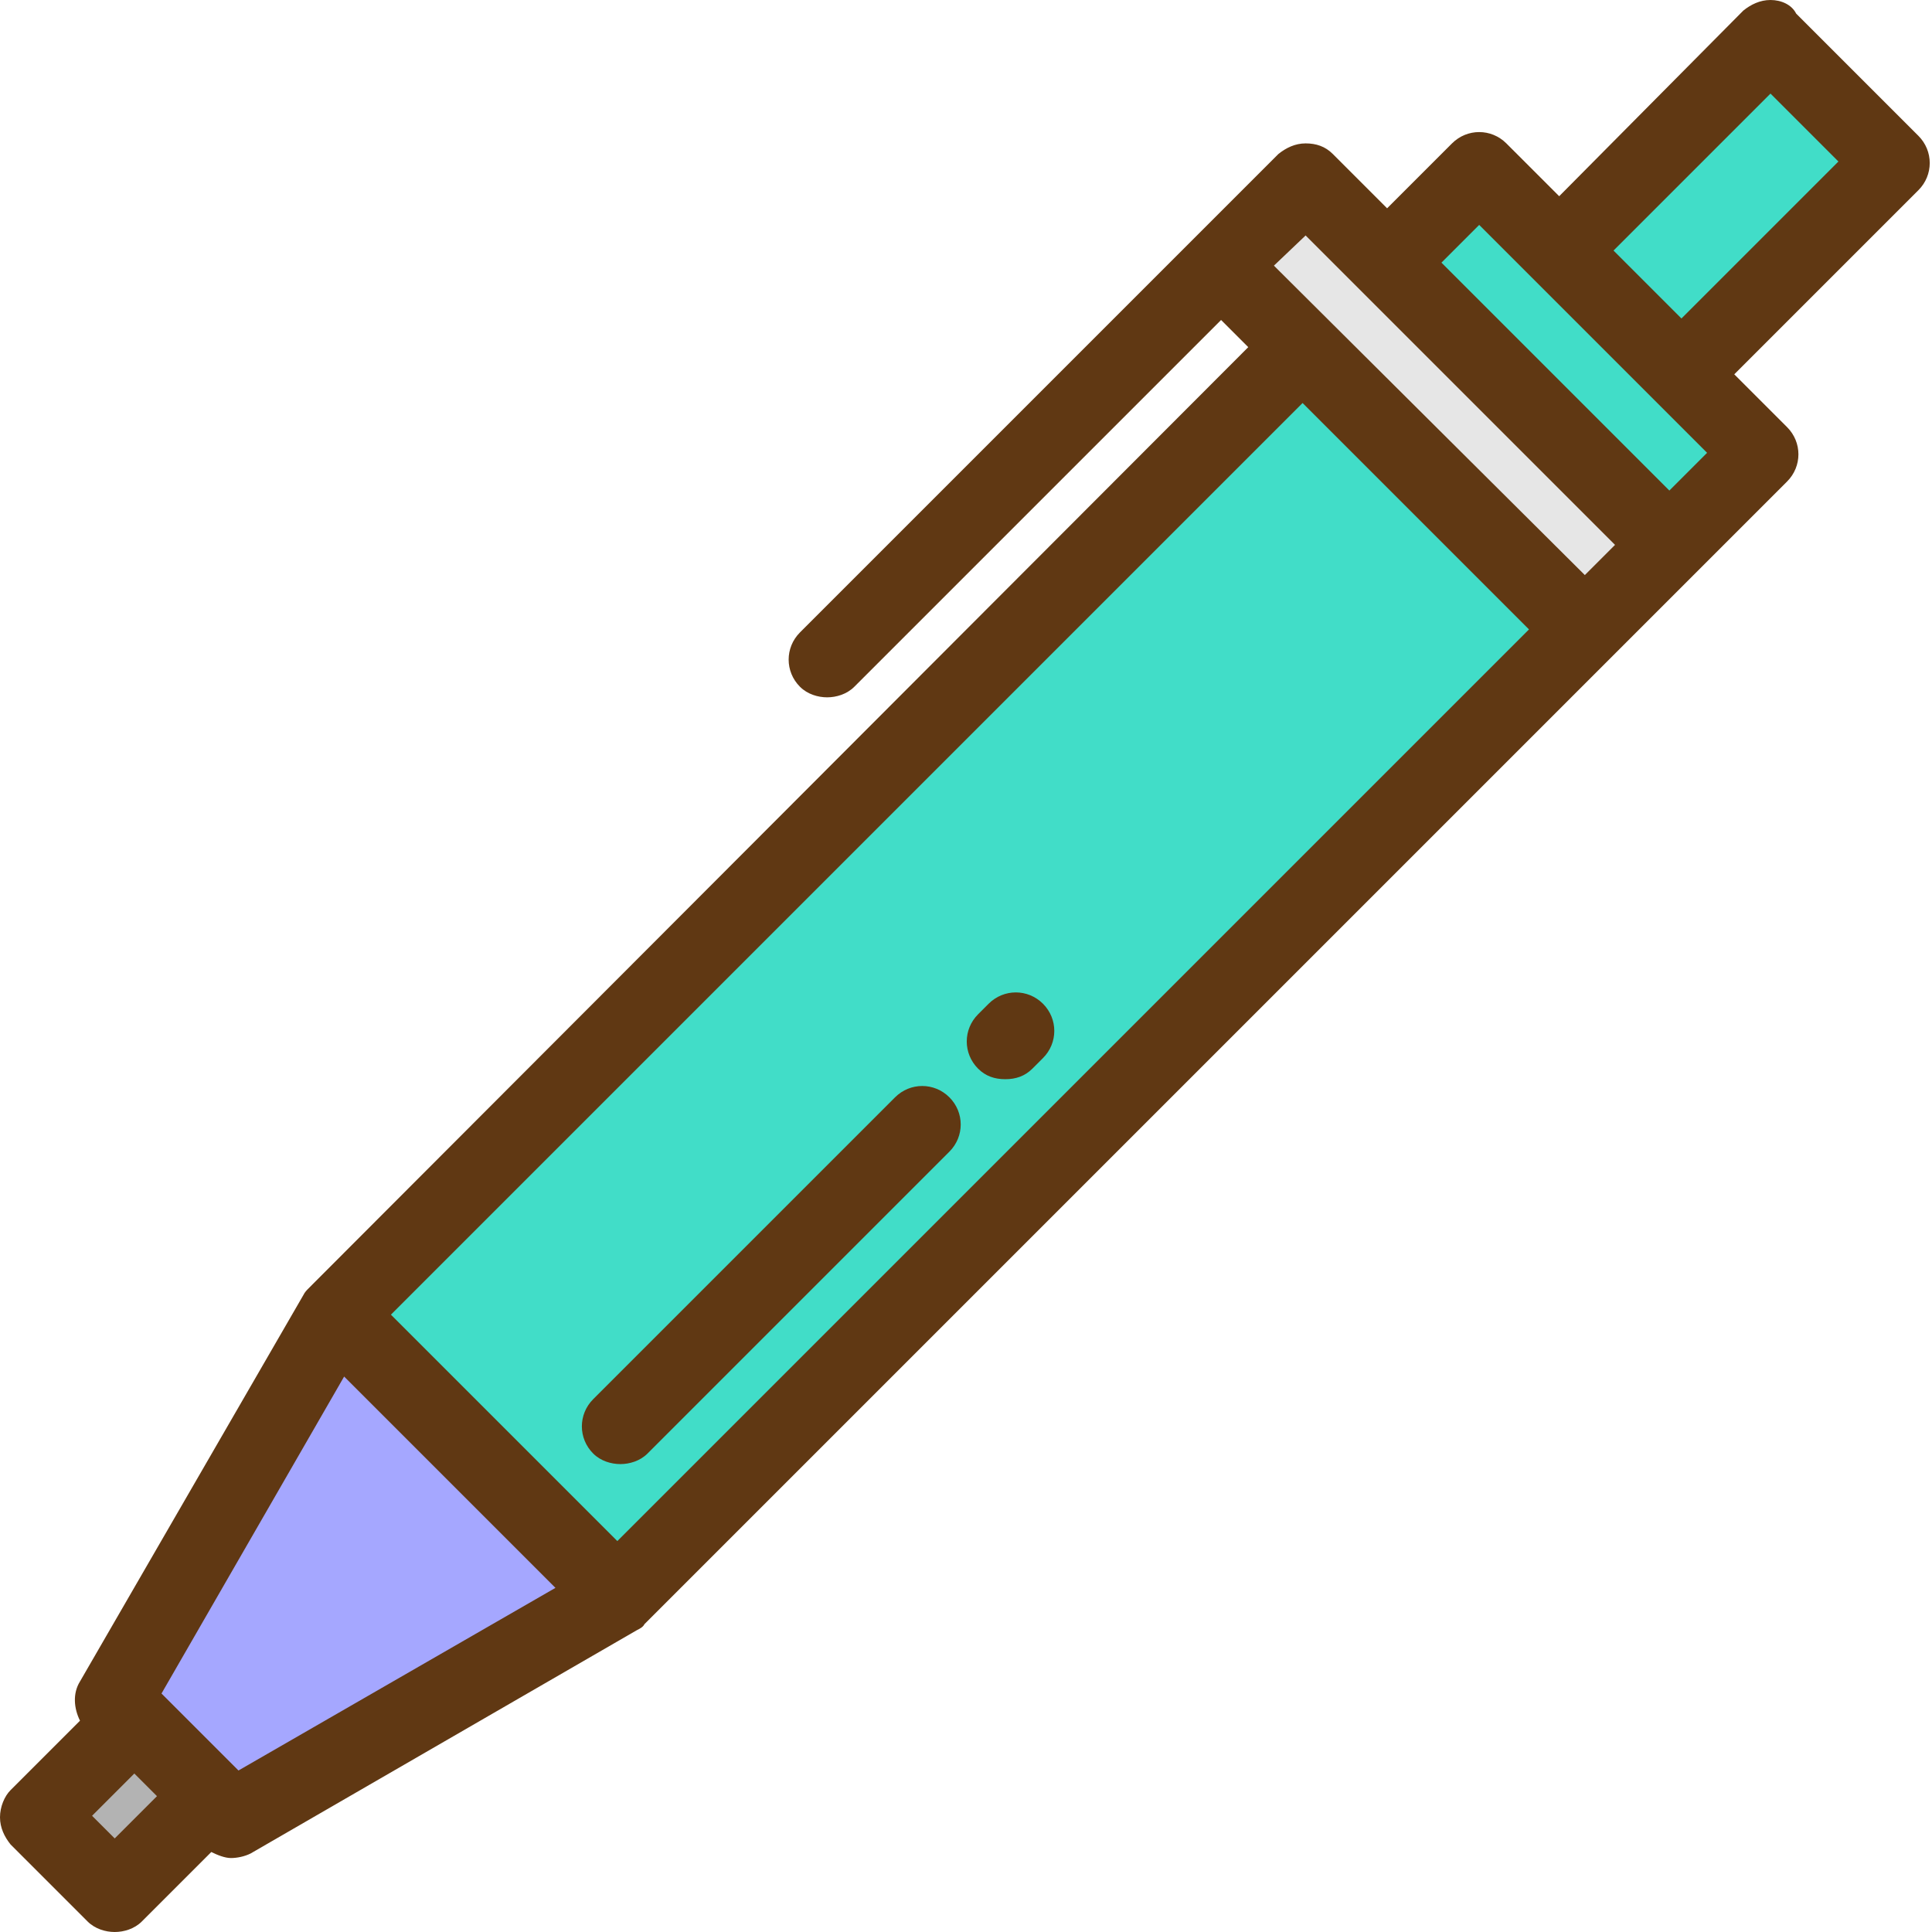 <?xml version="1.0" standalone="no"?><!DOCTYPE svg PUBLIC "-//W3C//DTD SVG 1.1//EN" "http://www.w3.org/Graphics/SVG/1.1/DTD/svg11.dtd"><svg t="1545723032075" class="icon" style="" viewBox="0 0 1024 1024" version="1.1" xmlns="http://www.w3.org/2000/svg" p-id="4842" xmlns:xlink="http://www.w3.org/1999/xlink" width="200" height="200"><defs><style type="text/css"></style></defs><path d="M177.872 696.432l605.84-605.84 149.344 149.336-605.84 605.84z" fill="#41DDC8" p-id="4843"></path><path d="M60.8 900.8l62.4 62.4 204-117.6-148.8-148.8z" fill="#A5A7FF" p-id="4844"></path><path d="M20.384 962.6l50.912-50.912 40.72 40.72-50.904 50.92z" fill="#B3B3B3" p-id="4845"></path><path d="M646.6 141.12l45.256-45.264 192.896 192.904-45.256 45.248z" fill="#E6E6E6" p-id="4846"></path><path d="M826.136 133.024l112.568-112.568 65.056 65.048L891.2 198.08z" fill="#41DDC8" p-id="4847"></path><path d="M424 335.2c-8 8-8 20.8 0 28.8 4 4 9.6 5.6 14.4 5.6s10.4-1.6 14.4-5.6l194.4-194.4 14.4 14.4-497.6 498.4c-1.6 1.6-2.4 2.4-3.2 4L42.4 891.2c-4 6.4-3.2 14.4 0 20.8l-36.8 36.8c-3.2 3.2-5.6 8.8-5.6 14.4s2.4 10.4 5.6 14.4l40.8 40.8c4 4 9.6 5.6 14.4 5.6s10.4-1.6 14.4-5.6l36.8-36.8c3.2 1.6 7.2 3.2 10.4 3.2s7.2-0.8 10.4-2.4L337.6 864c1.6-0.8 3.2-1.6 4-3.2l605.6-605.6c8-8 8-20.8 0-28.8l-28-28 97.6-97.6c8-8 8-20.8 0-28.8L952 7.2c-2.4-4.8-8-7.2-13.6-7.2s-10.4 2.4-14.4 5.6L826.4 104l-28-28c-8-8-20.8-8-28.8 0l-34.4 34.4-28.8-28.8c-4-4-8.8-5.6-14.4-5.6s-10.4 2.4-14.4 5.6L424 335.2z m360-216L904.8 240l-20 20-120.8-120.8 20-20z m-92 5.6L856 288.8l-16 16-164.8-164 16.8-16z m118.4 208.8l-483.2 483.2-120-120 483.2-483.2 120 120zM60.8 974.4l-12-12 22.4-22.4 12 12-22.4 22.4z m233.6-132.8l-168 96.8-40.8-40.8 96.8-168 112 112z m560.8-708.8l83.2-83.2 36 36-83.2 83.2-36-36z" fill="#603813" p-id="4848"></path><path d="M314.4 770.4c4 4 9.6 5.6 14.4 5.6s10.4-1.6 14.4-5.6l160-160c8-8 8-20.8 0-28.8s-20.8-8-28.8 0l-160 160c-8 8-8 20.8 0 28.8zM532.8 572c5.6 0 10.4-1.6 14.4-5.6l5.6-5.6c8-8 8-20.8 0-28.8s-20.8-8-28.8 0l-5.6 5.6c-8 8-8 20.8 0 28.8 4 4 8.8 5.6 14.4 5.6z" fill="#603813" p-id="4849"></path></svg>
